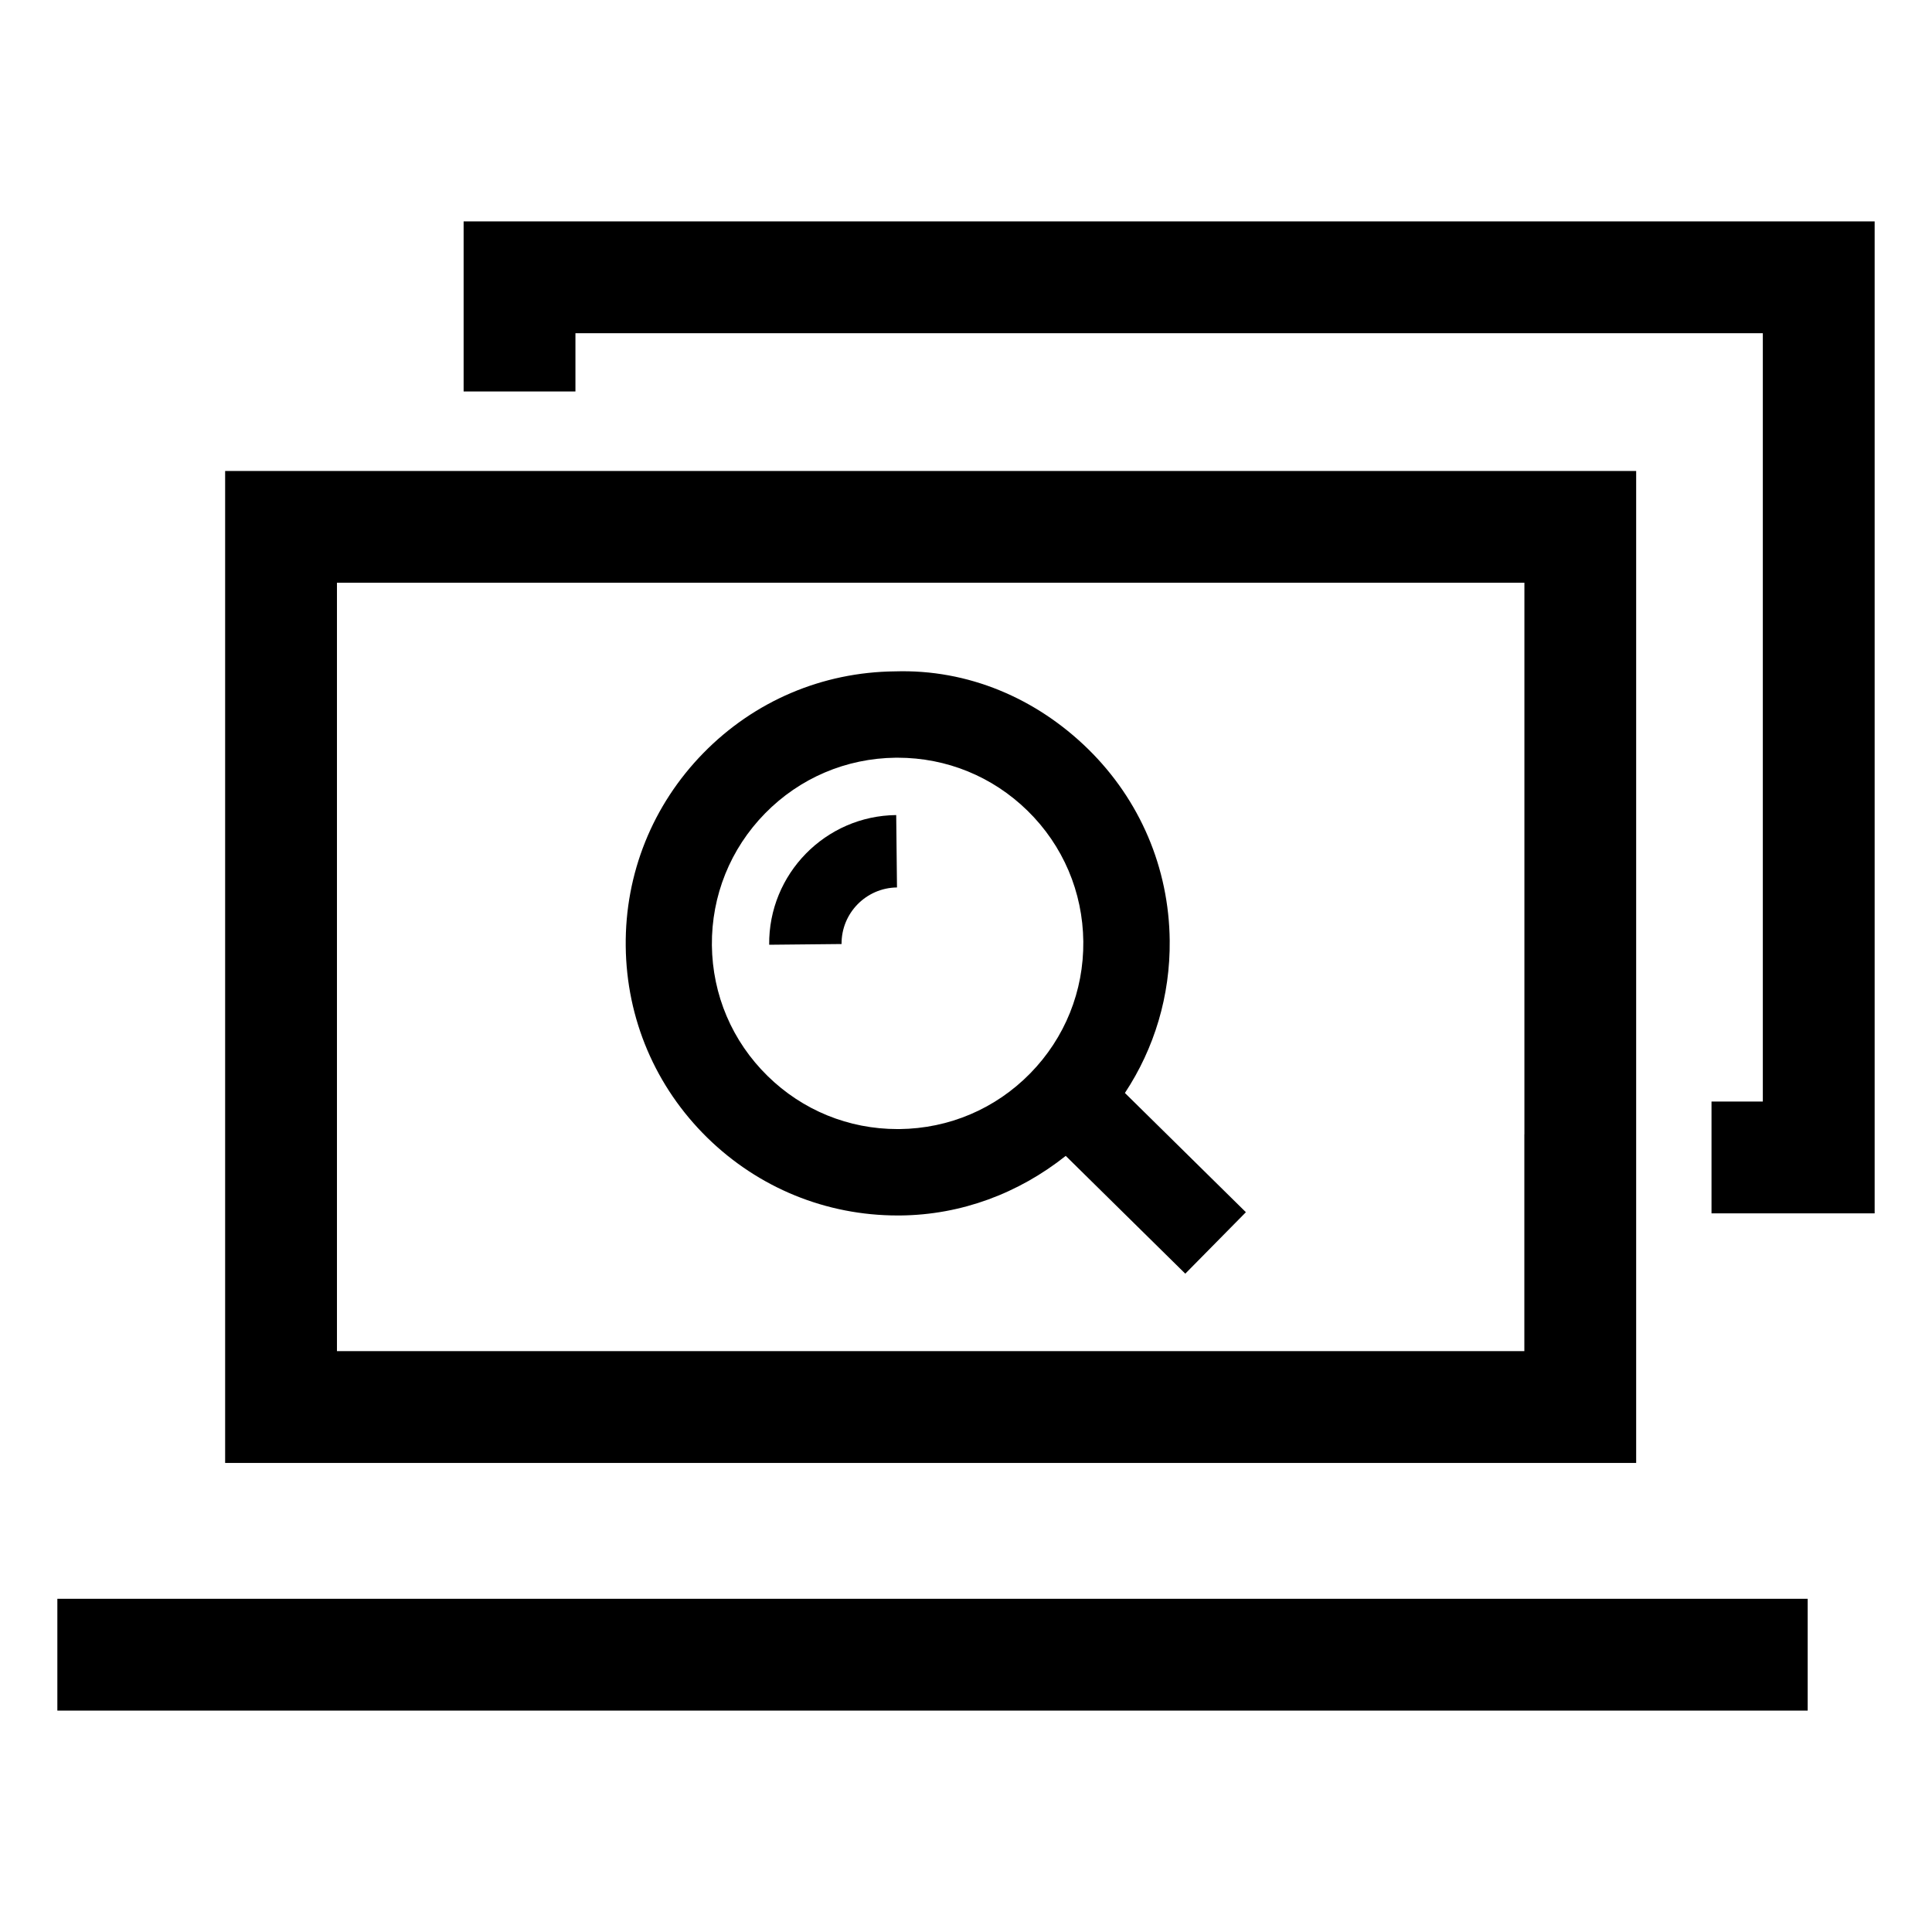 <!-- Generated by IcoMoon.io -->
<svg version="1.1" xmlns="http://www.w3.org/2000/svg" width="32" height="32" viewBox="0 0 32 32">
<title>fs-access-group</title>
<path d="M27.1 20.639v-12.838h-23.371v16.43h23.371v-3.592zM25.248 18.787v3.592h-19.667v-12.727h19.668v9.135z"></path>
<path d="M7.679 3.667v2.817h1.852v-0.965h19.667v12.726h-0.85v1.852h2.702v-16.43z"></path>
<path d="M0.95 26.481h28.991v1.852h-28.991v-1.852z"></path>
<path d="M14.867 20.132c0.016 0 0.032 0 0.047 0 1.012-0.010 1.958-0.368 2.738-0.987l1.98 1.951 1.004-1.018-2.004-1.975c0.491-0.743 0.751-1.613 0.742-2.523-0.012-1.204-0.492-2.33-1.351-3.173-0.86-0.842-1.988-1.325-3.2-1.287-1.204 0.012-2.33 0.492-3.172 1.352s-1.3 1.996-1.287 3.199c0.012 1.204 0.492 2.33 1.351 3.173 0.849 0.831 1.967 1.288 3.152 1.288zM12.671 13.473c0.575-0.587 1.344-0.914 2.165-0.923 0.011 0 0.022 0 0.032 0 0.811 0 1.573 0.312 2.152 0.879 0.587 0.575 0.914 1.344 0.923 2.165v0c0.008 0.821-0.304 1.597-0.879 2.184s-1.344 0.914-2.166 0.923c-0.011 0-0.022 0-0.032 0-0.811 0-1.573-0.311-2.152-0.879-0.587-0.575-0.914-1.344-0.923-2.166-0.007-0.82 0.305-1.596 0.88-2.183z"></path>
<path d="M14.857 14.699l-0.013-1.199c-1.172 0.012-2.116 0.976-2.104 2.148l1.199-0.012c-0.005-0.511 0.406-0.931 0.918-0.937z"></path>
</svg>
